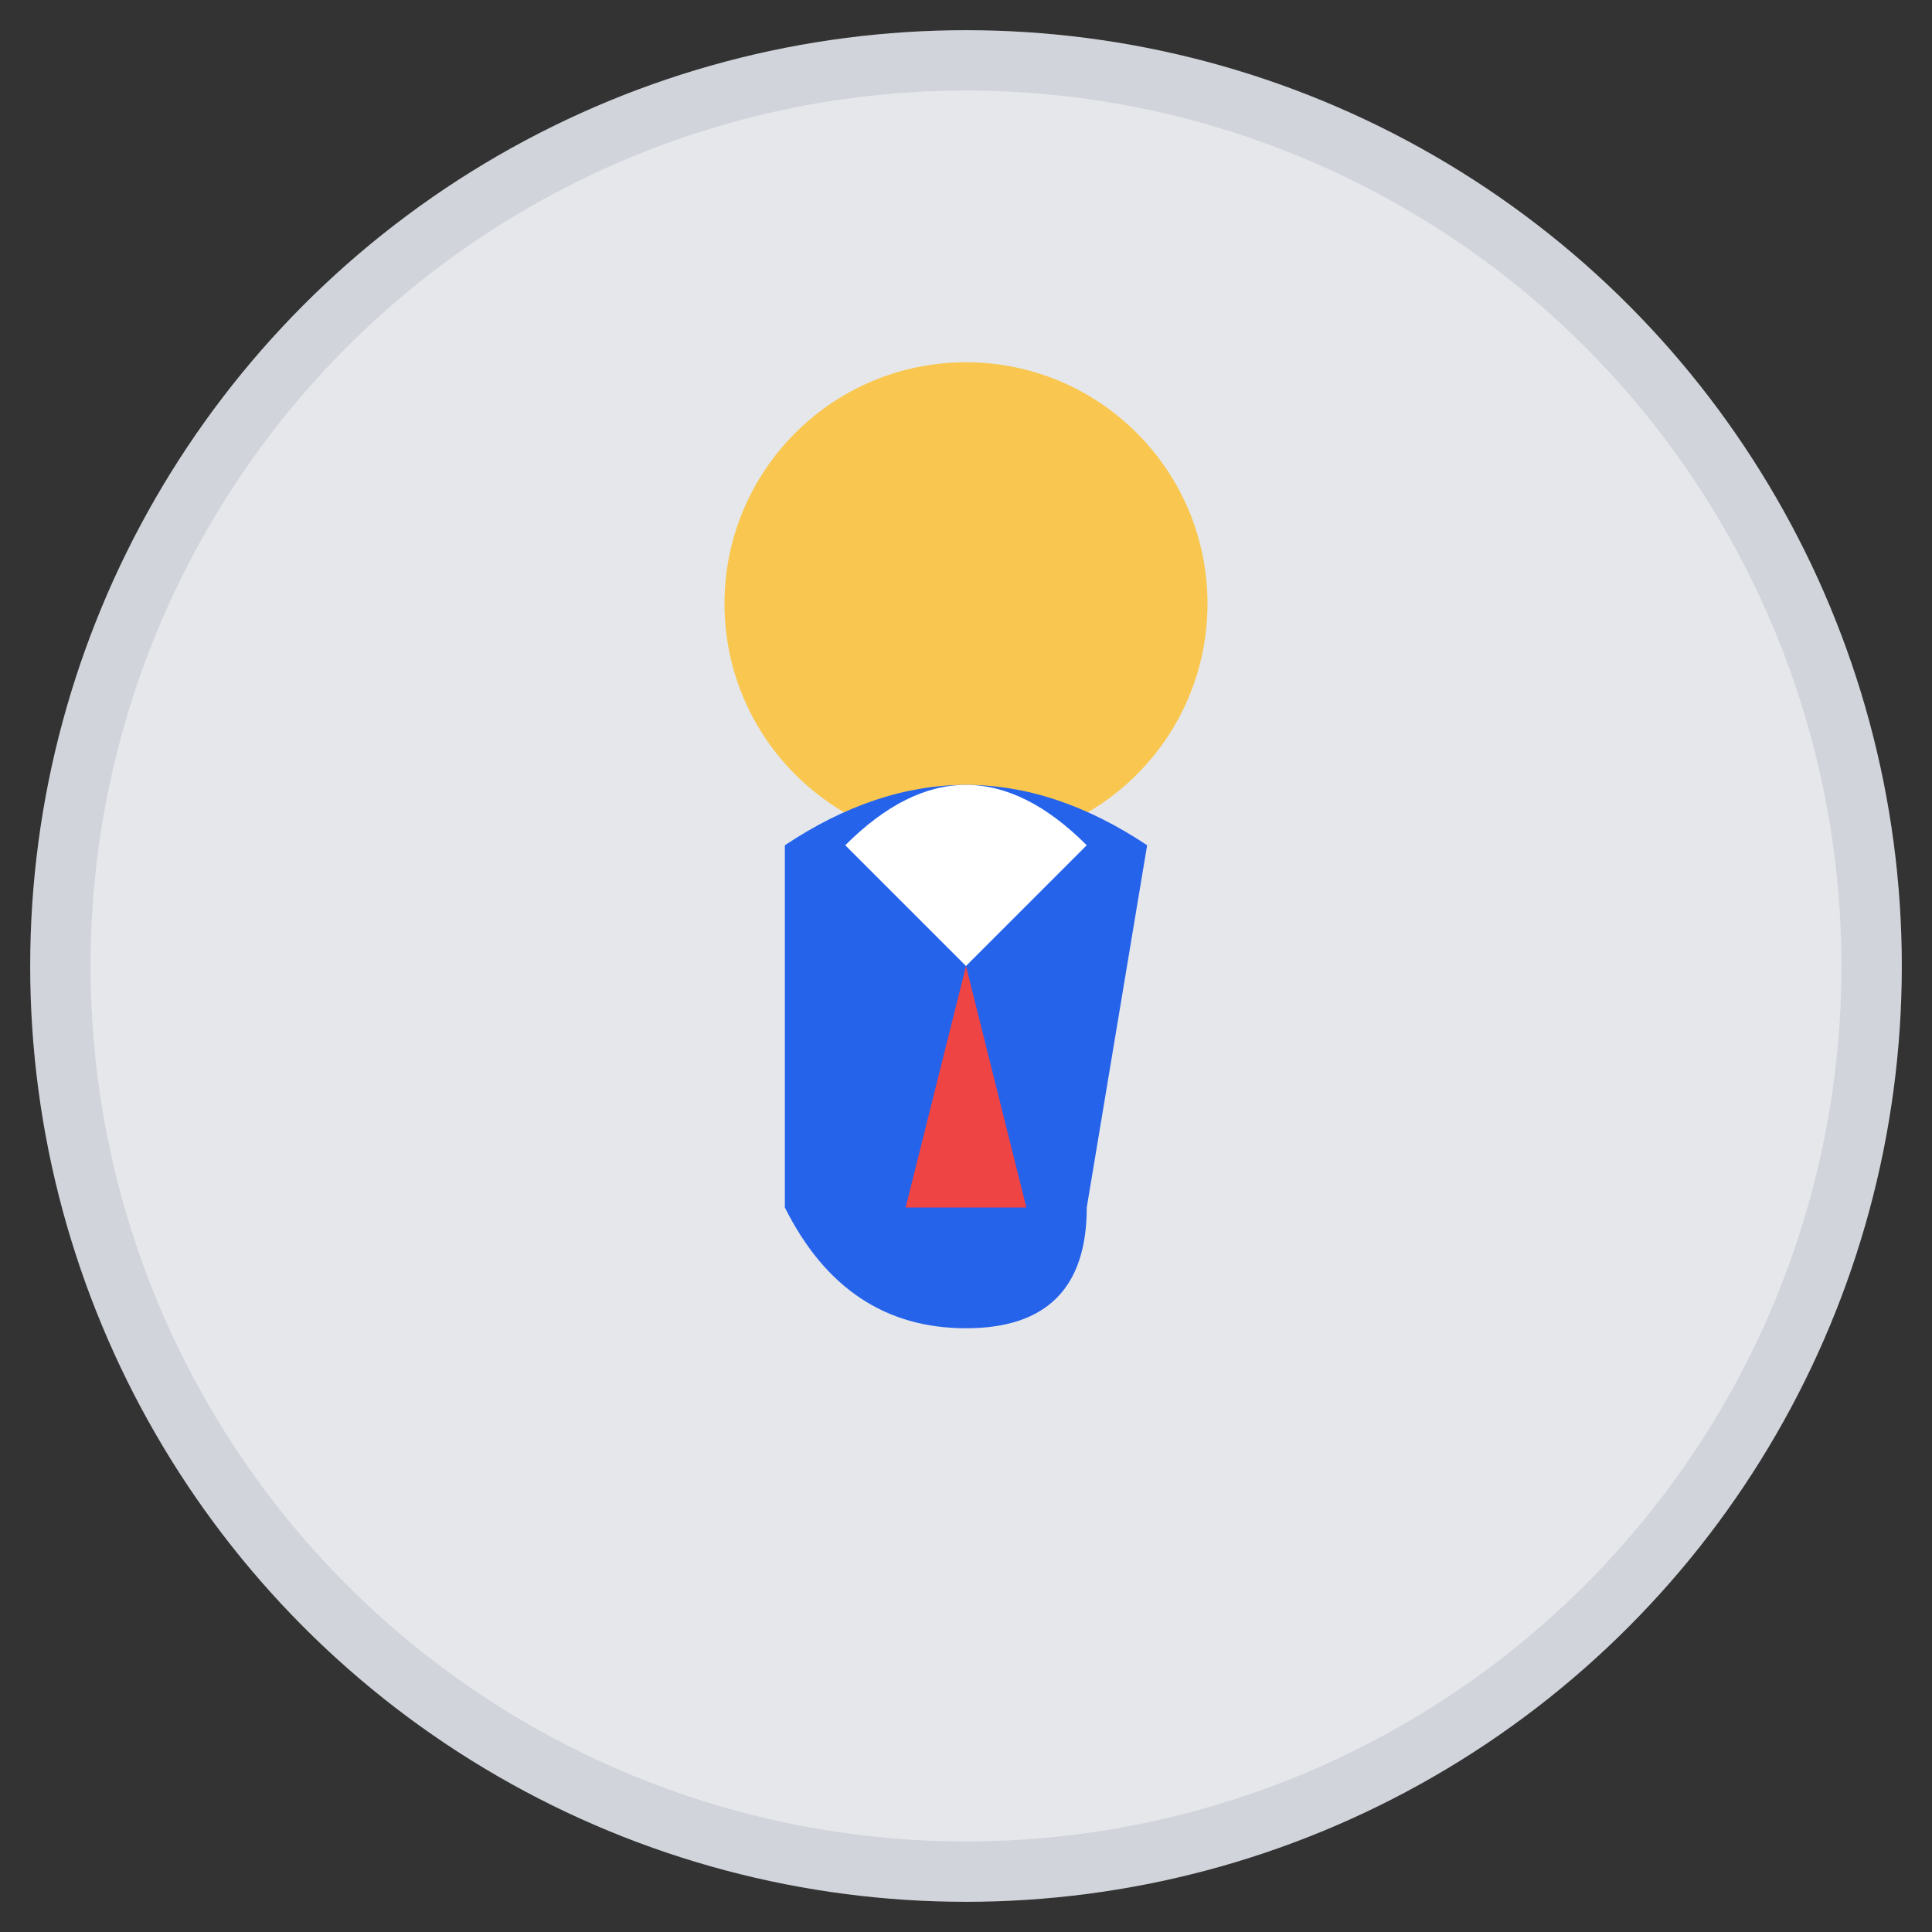 <svg xmlns="http://www.w3.org/2000/svg" width="64" height="64" viewBox="0 0 64 64">
  <rect x="0" y="0" width="64" height="64" fill="#333333" stroke="none"/>
  <!-- Background Circle -->
  <circle cx="32" cy="32" r="30" fill="#e5e7eb" stroke="#d1d5db" stroke-width="2" />

  <!-- Head -->
  <circle cx="32" cy="20" r="8" fill="#f9c74f" />

  <!-- Body (Suit) -->
  <path d="M26 28 Q32 24, 38 28 L36 40 Q36 44, 32 44 Q28 44, 26 40 Z" fill="#2563eb" />

  <!-- Collar -->
  <path d="M28 28 L32 32 L36 28 Q32 24, 28 28 Z" fill="#ffffff" />

  <!-- Tie -->
  <path d="M32 32 L30 40 L34 40 Z" fill="#ef4444" />
</svg>
